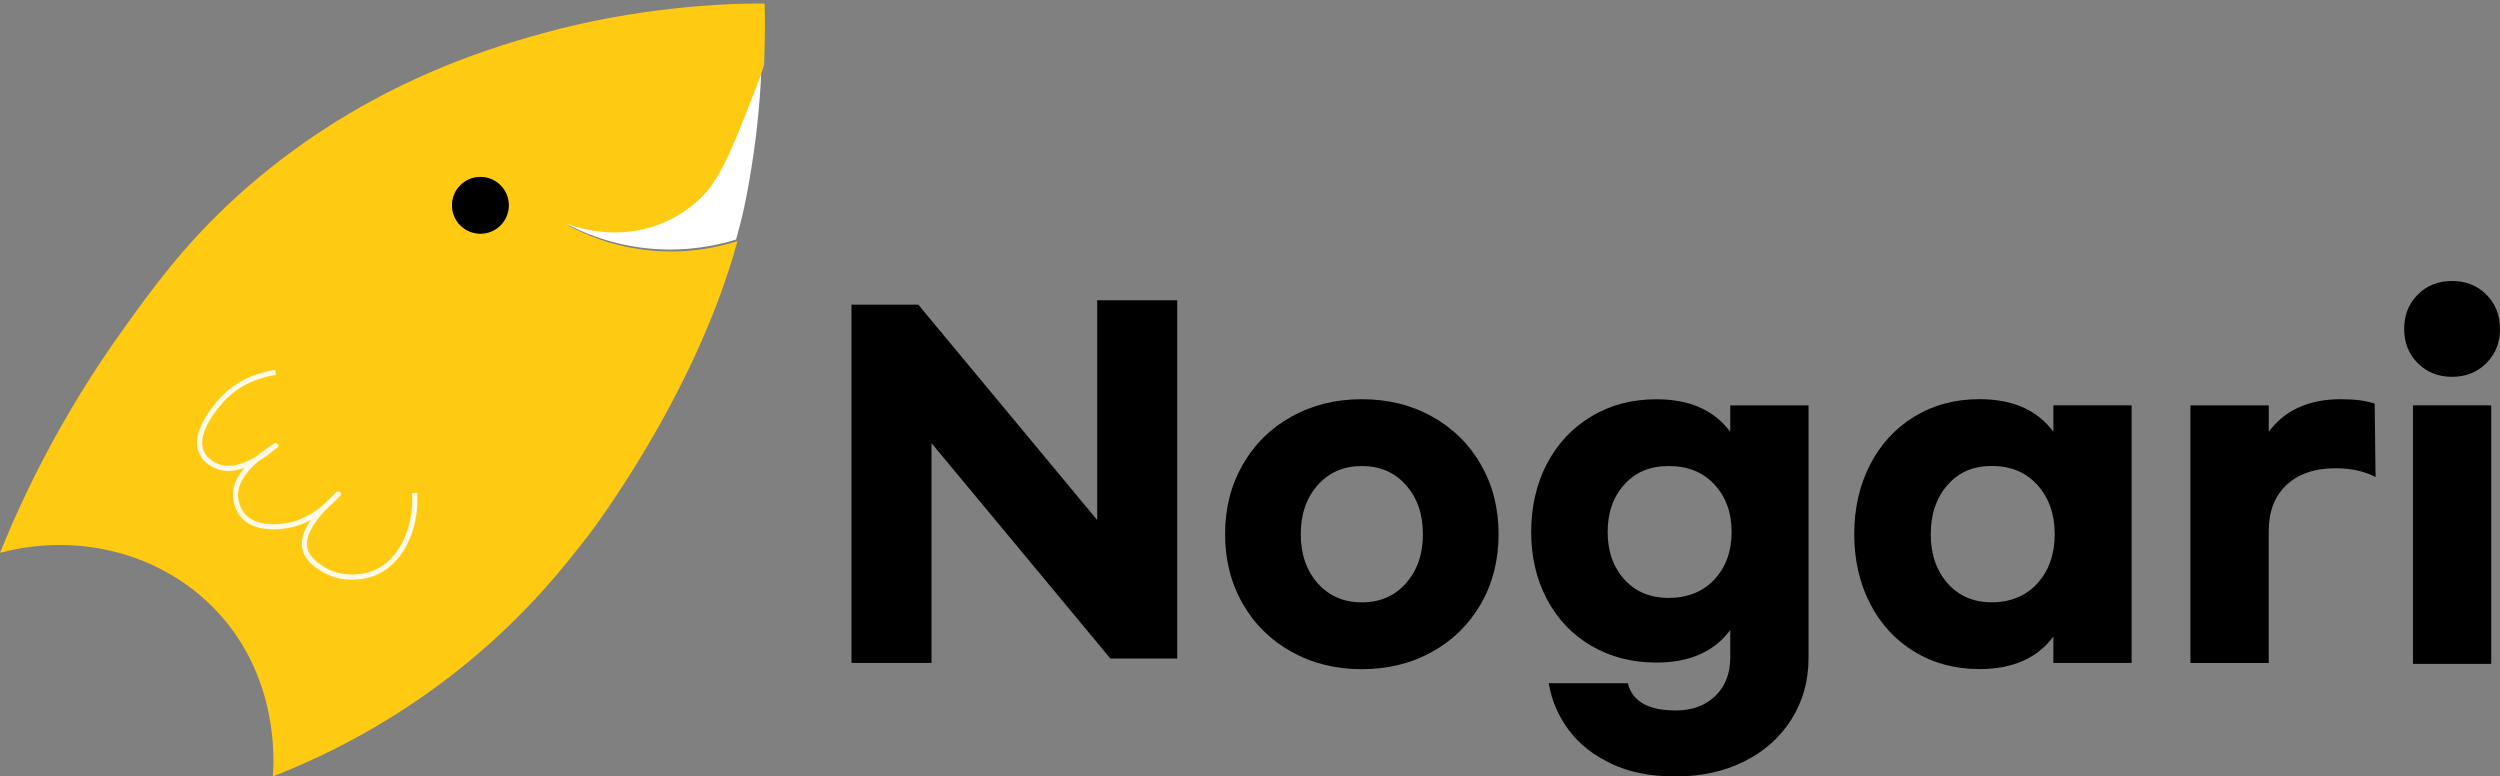 <?xml version="1.0" encoding="UTF-8"?>
<svg id="_레이어_1" data-name="레이어 1" xmlns="http://www.w3.org/2000/svg" viewBox="0 0 483.39 150.13">
  <rect x="0" y="0" width="483.39" height="150.13" fill="#808080" stroke="none"/>
  <defs>
    <style>
      .cls-1 {
        fill: #fff;
      }

      .cls-2 {
        fill: #ffca12;
      }

      .cls-3 {
        fill: none;
        opacity: .9;
        stroke: #fff;
        stroke-miterlimit: 10;
      }
    </style>
  </defs>
  <path class="cls-2" d="m147.91,4.05h0c-.01-1.4-.05-2.56-.07-3.37-.65,0-2.16,0-4.14.04-3.66.09-20.4.61-38.84,5.74-10.55,2.93-35.96,10.31-59.57,32-9.93,9.12-15.96,17.55-21.45,25.19C11.88,80.3,4.5,95.78,0,106.89c15.34-4.07,31.46.2,41.87,11.23,12.14,12.88,11.11,29.24,10.89,32,9.69-3.78,23.59-10.43,37.79-22.13,11.55-9.52,18.58-18.49,23.07-24.28,0,0,20.69-26.73,28.98-57.09-3.72,1.19-9.37,2.42-16.2,1.87-7.93-.64-13.85-3.39-17.04-5.16,2.58.98,9.5,3.22,17.26.62,2.62-.88,5.34-2.32,7.98-4.55,5.32-4.5,7.44-10.41,11.37-21.51.91-2.57,1.76-5.29,1.77-5.33.01-.31.02-.5.02-.5,0,0,.15-3.62.15-8.02Zm-55.01,41.14c-3.03,0-5.49-2.46-5.49-5.49s2.46-5.49,5.49-5.49,5.49,2.46,5.49,5.49-2.46,5.49-5.49,5.49Z"/>
  <path class="cls-1" d="m134.2,39.46c-2.6,2.12-5.27,3.49-7.85,4.33-7.63,2.48-14.45.35-16.99-.59,3.27,1.74,9.08,4.29,16.77,4.91,7.05.57,12.75-.73,16.19-1.79.44-1.56,1-3.63,1.54-6.1.12-.55.54-2.48,1.1-5.77.4-2.35,1.09-6.47,1.63-11.96.22-2.22.44-4.99.59-8.21-.38,1.04-.99,2.7-1.78,4.72-4.32,10.99-6.51,16.64-11.19,20.46Z"/>
  <circle cx="92.89" cy="39.7" r="5.49" transform="translate(-.87 77.31) rotate(-45)"/>
  <path class="cls-3" d="m53.28,72c-2.21.33-6.4,1.33-9.87,4.77-.42.41-6.51,6.57-4.34,10.89,1.02,2.03,3.35,2.67,3.57,2.72,4.93,1.27,10.63-4.39,10.72-4.26.1.14-7.58,4.06-7.83,9.36,0,.19-.08,2.34,1.36,4.09,2.96,3.59,9.38,1.92,9.87,1.79,5.29-1.45,8.56-5.99,8.68-5.87.16.16-7.56,5.87-6.47,10.64.45,1.97,2.27,3.15,3.32,3.83,3.29,2.13,7.25,1.84,9.62,1.02,5.14-1.78,8.72-8.14,8.26-15.66"/>
  <g>
    <path d="m164.64,58.91h12.92l34.59,41.65v-42.5h15.47v69.27h-12.92l-34.59-41.65v42.5h-15.47V58.91Z"/>
    <path d="m276.92,80.55c4.02,2.24,7.17,5.34,9.44,9.31,2.27,3.97,3.4,8.44,3.4,13.43s-1.13,9.46-3.4,13.43c-2.27,3.97-5.41,7.07-9.44,9.31-4.02,2.24-8.56,3.36-13.6,3.36s-9.58-1.12-13.6-3.36c-4.02-2.24-7.17-5.34-9.44-9.31-2.27-3.97-3.4-8.44-3.4-13.43s1.13-9.46,3.4-13.43c2.27-3.97,5.41-7.07,9.44-9.31,4.02-2.24,8.56-3.36,13.6-3.36s9.58,1.12,13.6,3.36Zm-22.14,13.26c-2.18,2.46-3.27,5.62-3.27,9.48s1.09,7.01,3.27,9.48,5.03,3.7,8.54,3.7,6.36-1.23,8.54-3.7,3.27-5.62,3.27-9.48-1.09-7.01-3.27-9.48-5.03-3.7-8.54-3.7-6.36,1.23-8.54,3.7Z"/>
    <path d="m311.65,147.7c-3.48-1.61-6.25-3.78-8.29-6.5-2.04-2.72-3.34-5.75-3.91-9.1h15.3c.85,3.51,3.94,5.27,9.27,5.27,3.17,0,5.72-.94,7.65-2.8,1.93-1.87,2.89-4.36,2.89-7.48v-5.27c-3.12,4.19-7.88,6.29-14.28,6.29-4.7,0-8.9-1.08-12.58-3.23-3.68-2.15-6.54-5.16-8.58-9.01-2.04-3.85-3.06-8.19-3.06-13s1.02-9.34,3.06-13.22c2.04-3.88,4.9-6.93,8.58-9.14,3.68-2.21,7.88-3.31,12.58-3.31,6.4,0,11.16,2.1,14.28,6.29v-5.1h15.13v48.87c0,4.42-1.11,8.37-3.32,11.86-2.21,3.49-5.26,6.19-9.14,8.12-3.88,1.93-8.29,2.89-13.22,2.89s-8.88-.81-12.37-2.42Zm19.85-35.66c2.21-2.38,3.32-5.44,3.32-9.18s-1.11-6.8-3.32-9.18-5.16-3.57-8.84-3.57-6.43,1.19-8.58,3.57c-2.15,2.38-3.23,5.44-3.23,9.18s1.08,6.8,3.23,9.18c2.15,2.38,5.01,3.57,8.58,3.57s6.63-1.19,8.84-3.57Z"/>
    <path d="m370.17,126.02c-3.68-2.24-6.54-5.34-8.58-9.31s-3.06-8.44-3.06-13.43,1.02-9.46,3.06-13.43c2.04-3.97,4.9-7.07,8.58-9.31,3.68-2.24,7.88-3.36,12.58-3.36,6.4,0,11.16,2.1,14.28,6.29v-5.1h15.13v49.81h-15.13v-5.1c-3.12,4.19-7.88,6.29-14.28,6.29-4.7,0-8.9-1.12-12.58-3.36Zm23.8-13.26c2.21-2.46,3.32-5.62,3.32-9.48s-1.11-7.01-3.32-9.48-5.16-3.7-8.84-3.7-6.43,1.23-8.58,3.7c-2.15,2.46-3.23,5.62-3.23,9.48s1.08,7.01,3.23,9.48c2.15,2.46,5.01,3.7,8.58,3.7s6.63-1.23,8.84-3.7Z"/>
    <path d="m423.55,78.38h15.13v5.1c3.12-4.19,7.76-6.29,13.94-6.29,2.72,0,4.9.28,6.54.85l.17,14.2c-2.15-1.13-4.73-1.7-7.74-1.7-4.02,0-7.18,1.08-9.48,3.23-2.29,2.15-3.44,5.13-3.44,8.93v25.5h-15.13v-49.81Z"/>
    <path d="m480.75,56.96c1.76,1.76,2.64,3.97,2.64,6.63s-.88,4.87-2.64,6.63c-1.76,1.76-3.97,2.64-6.63,2.64s-4.87-.88-6.63-2.64c-1.76-1.76-2.63-3.97-2.63-6.63s.88-4.87,2.63-6.63,3.97-2.63,6.63-2.63,4.87.88,6.63,2.63Zm.94,71.4h-15.13v-49.98h15.13v49.98Z"/>
  </g>
</svg>